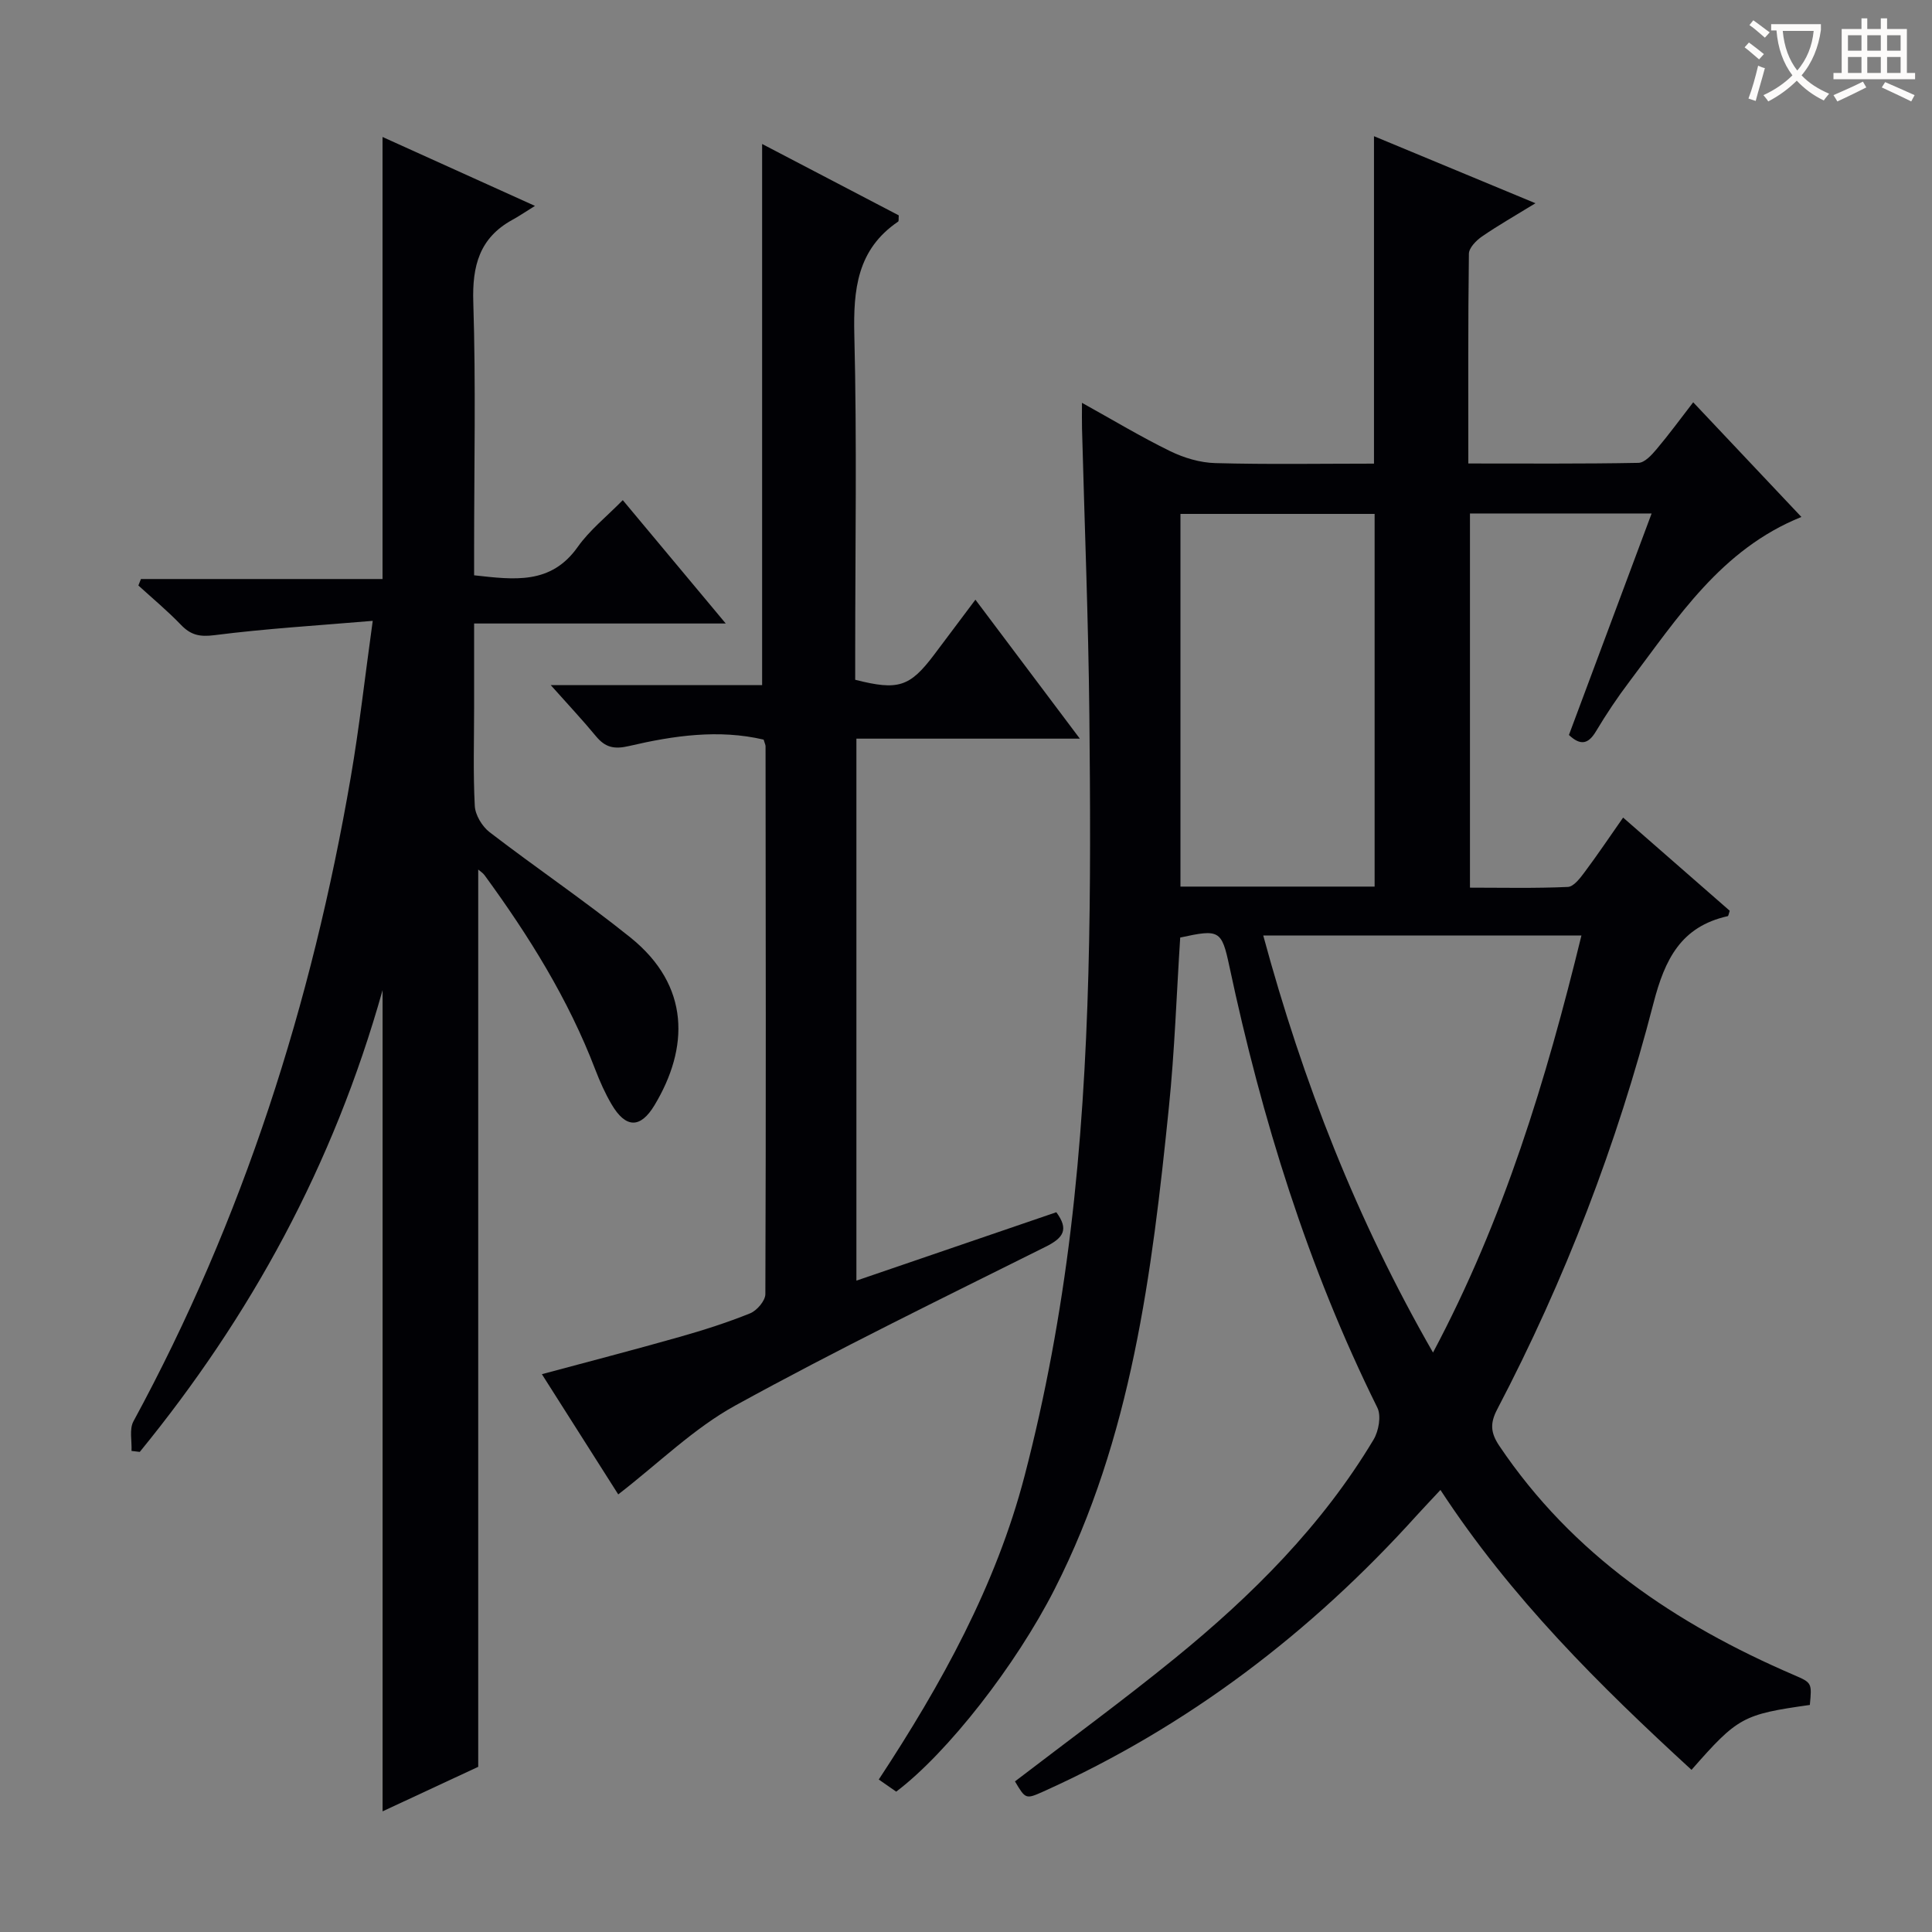 <svg enable-background="new 0 0 400 400" viewBox="0 0 400 400" xmlns="http://www.w3.org/2000/svg"><rect x="0" y="0" width="400" height="400" fill="#808080" stroke="none"/><g fill="#010105"><path d="m244.35 194.11c-.76 11.71-1.15 23.5-2.35 35.2-3.49 34.25-7.72 68.38-23.65 99.7-8.02 15.77-22.15 33.88-32.8 41.93-1.13-.78-2.31-1.6-3.61-2.51 12.97-19.72 24.27-40.16 30.18-62.83 4.34-16.63 7.46-33.71 9.53-50.79 4.29-35.42 4.25-71.08 3.89-106.7-.2-19.8-1-39.58-1.52-59.38-.04-1.48-.01-2.96-.01-5.33 6.46 3.58 12.24 7.07 18.27 10.01 2.85 1.39 6.19 2.39 9.34 2.47 10.95.3 21.91.11 32.85.11 0-22.7 0-44.95 0-67.79 10.75 4.46 21.62 8.98 33.43 13.88-4.25 2.61-7.76 4.6-11.08 6.89-1.19.82-2.68 2.34-2.7 3.56-.19 14.29-.12 28.59-.12 43.43 11.99 0 23.6.09 35.21-.13 1.28-.02 2.74-1.61 3.74-2.8 2.56-3.03 4.9-6.23 7.61-9.74 7.6 8.05 14.87 15.76 22.4 23.74-16.65 6.71-25.63 20.9-35.58 34.05-2.51 3.31-4.83 6.79-6.96 10.35-1.59 2.65-3.19 2.99-5.59.74 5.64-15.11 11.31-30.29 17.12-45.86-12.78 0-25.02 0-37.61 0v77.47c6.74 0 13.52.16 20.27-.15 1.23-.06 2.57-1.86 3.51-3.12 2.66-3.56 5.14-7.26 7.93-11.24 7.7 6.73 14.93 13.05 22.07 19.29-.2.58-.26 1.09-.41 1.12-9.69 2.16-13.03 8.94-15.38 18.04-7.54 29.21-18.33 57.28-32.34 84.05-1.5 2.86-1.42 4.83.42 7.57 15.15 22.53 36.54 36.92 60.98 47.44 3.76 1.62 3.75 1.64 3.32 6.21-13.87 1.96-14.93 2.53-24.5 13.44-19.05-17.48-37.36-35.59-51.98-57.95-1.82 1.96-3.39 3.59-4.91 5.27-21.9 24.27-47.38 43.7-77.27 57.15-3.7 1.66-3.73 1.59-5.91-2.08 11.06-8.48 22.32-16.71 33.12-25.5 15.95-12.99 30.44-27.43 41.11-45.24 1.07-1.78 1.64-4.93.8-6.63-14.41-29.09-23.92-59.78-30.65-91.43-1.59-7.45-2.07-7.68-10.17-5.91zm17.19-.43c8.23 30.37 19.33 58.79 35.15 86.35 14.7-27.64 23.43-56.48 30.73-86.35-22.15 0-43.57 0-65.88 0zm23.06-10.12c0-25.93 0-51.6 0-77.16-13.65 0-26.89 0-40.2 0v77.16z"/><path d="m99.01 180.03v185.77c-6.01 2.8-12.75 5.93-19.8 9.22 0-56.39 0-112.38 0-170.03-10.21 36.36-27.36 67.55-50.27 95.61-.57-.07-1.14-.13-1.71-.2.1-2.06-.49-4.5.4-6.13 22.72-41.86 36.94-86.57 44.99-133.35 1.77-10.28 2.92-20.66 4.55-32.38-11.44.97-22.17 1.61-32.8 2.97-3.08.39-4.9-.05-6.93-2.17-2.76-2.87-5.84-5.43-8.79-8.12.18-.45.36-.89.53-1.34h50.02c0-30.78 0-60.79 0-91.52 10.04 4.54 19.92 9.01 31.56 14.27-2.19 1.36-3.4 2.19-4.69 2.89-6.81 3.75-8.32 9.53-8.08 17.04.54 16.98.17 33.99.17 50.98v5.57c8.29.91 15.89 1.99 21.45-5.87 2.45-3.47 5.92-6.22 9.33-9.69 7.12 8.52 13.85 16.59 21.32 25.54-17.9 0-34.63 0-52.1 0v17.28c0 6.83-.22 13.68.14 20.49.1 1.89 1.52 4.24 3.06 5.43 9.62 7.39 19.69 14.2 29.14 21.79 12.48 10.03 12.12 22.92 5.01 34.74-2.94 4.89-5.98 4.77-8.89-.18-1.34-2.28-2.43-4.74-3.38-7.21-5.57-14.57-13.74-27.66-22.89-40.19-.34-.49-.89-.82-1.34-1.21z"/><path d="m158.1 153.13c-9.28-2.18-18.64-.83-27.83 1.32-3.12.73-4.95.31-6.88-2.02-2.74-3.32-5.7-6.47-9.37-10.59h43.77c0-37.73 0-74.69 0-112.03 9.44 4.93 18.93 9.89 28.29 14.78-.06.7.03 1.18-.13 1.29-8.48 5.76-9.3 14.04-9.07 23.51.55 21.98.18 43.98.18 65.97v5.38c8.92 2.27 11.3 1.49 16.34-5.19 2.7-3.58 5.38-7.17 8.55-11.39 7.16 9.53 14.07 18.72 21.62 28.77-16.01 0-31.02 0-46.26 0v112.21c13.92-4.76 27.59-9.44 41.39-14.16 2.6 3.53 1.54 5.27-2.18 7.13-21.55 10.75-43.22 21.3-64.31 32.9-8.58 4.72-15.8 11.89-24.21 18.39-4.72-7.42-10.16-15.99-15.81-24.89 9.78-2.63 19.16-5.06 28.49-7.71 4.95-1.4 9.87-2.97 14.63-4.89 1.4-.57 3.14-2.6 3.15-3.97.14-37.82.08-75.64.04-113.46-.01-.28-.18-.6-.4-1.35z"/></g><path d="m362.1 8.8c1.1.8 2.1 1.6 3.1 2.4l-1 1.1c-1.3-1.1-2.3-2-3-2.5zm1.9 4.8c.5.2.9.4 1.4.5-.6 2.3-1.3 4.5-1.9 6.8l-1.5-.5c.8-2.1 1.4-4.3 2-6.8zm-1-9.4c1.3.9 2.4 1.8 3.4 2.5l-1 1.1c-1.4-1.2-2.4-2.1-3.2-2.6zm3.7 2.2v-1.4h10.3v1.2c-.5 3.6-1.8 6.8-4 9.4 1.5 1.6 3.4 2.8 5.7 3.8-.3.4-.7.8-1.1 1.4-2.3-1.1-4.1-2.5-5.6-4.1-1.6 1.6-3.6 3.1-5.9 4.3-.3-.5-.7-.9-1-1.3 2.4-1.1 4.4-2.5 6-4.1-1.9-2.5-3-5.6-3.3-9.3h-1.1zm8.8 0h-6.4c.3 3.3 1.3 6 3 8.2 2-2.3 3.1-5.1 3.4-8.2z" fill="#fcfbfa"/><path d="m385.3 3.8h1.3v2.2h2.8v-2.2h1.3v2.2h4.1v9.1h1.7v1.3h-16.9v-1.3h1.7v-9.1h4.1v-2.2zm.4 13.1.7 1.2c-1.8.9-3.8 1.9-6 2.9-.2-.4-.5-.8-.8-1.3 2.3-1 4.3-1.9 6.1-2.8zm-3.1-6.4h2.8v-3.2h-2.8zm0 4.6h2.8v-3.3h-2.8zm4-4.6h2.8v-3.2h-2.8zm0 4.6h2.8v-3.3h-2.8zm3.7 1.9c2.1.9 4.1 1.8 6.1 2.7l-.7 1.3c-2.2-1.1-4.2-2-6.1-2.9zm3.2-9.7h-2.8v3.2h2.8zm-2.8 7.8h2.8v-3.3h-2.8z" fill="#fcfbfa"/></svg>
